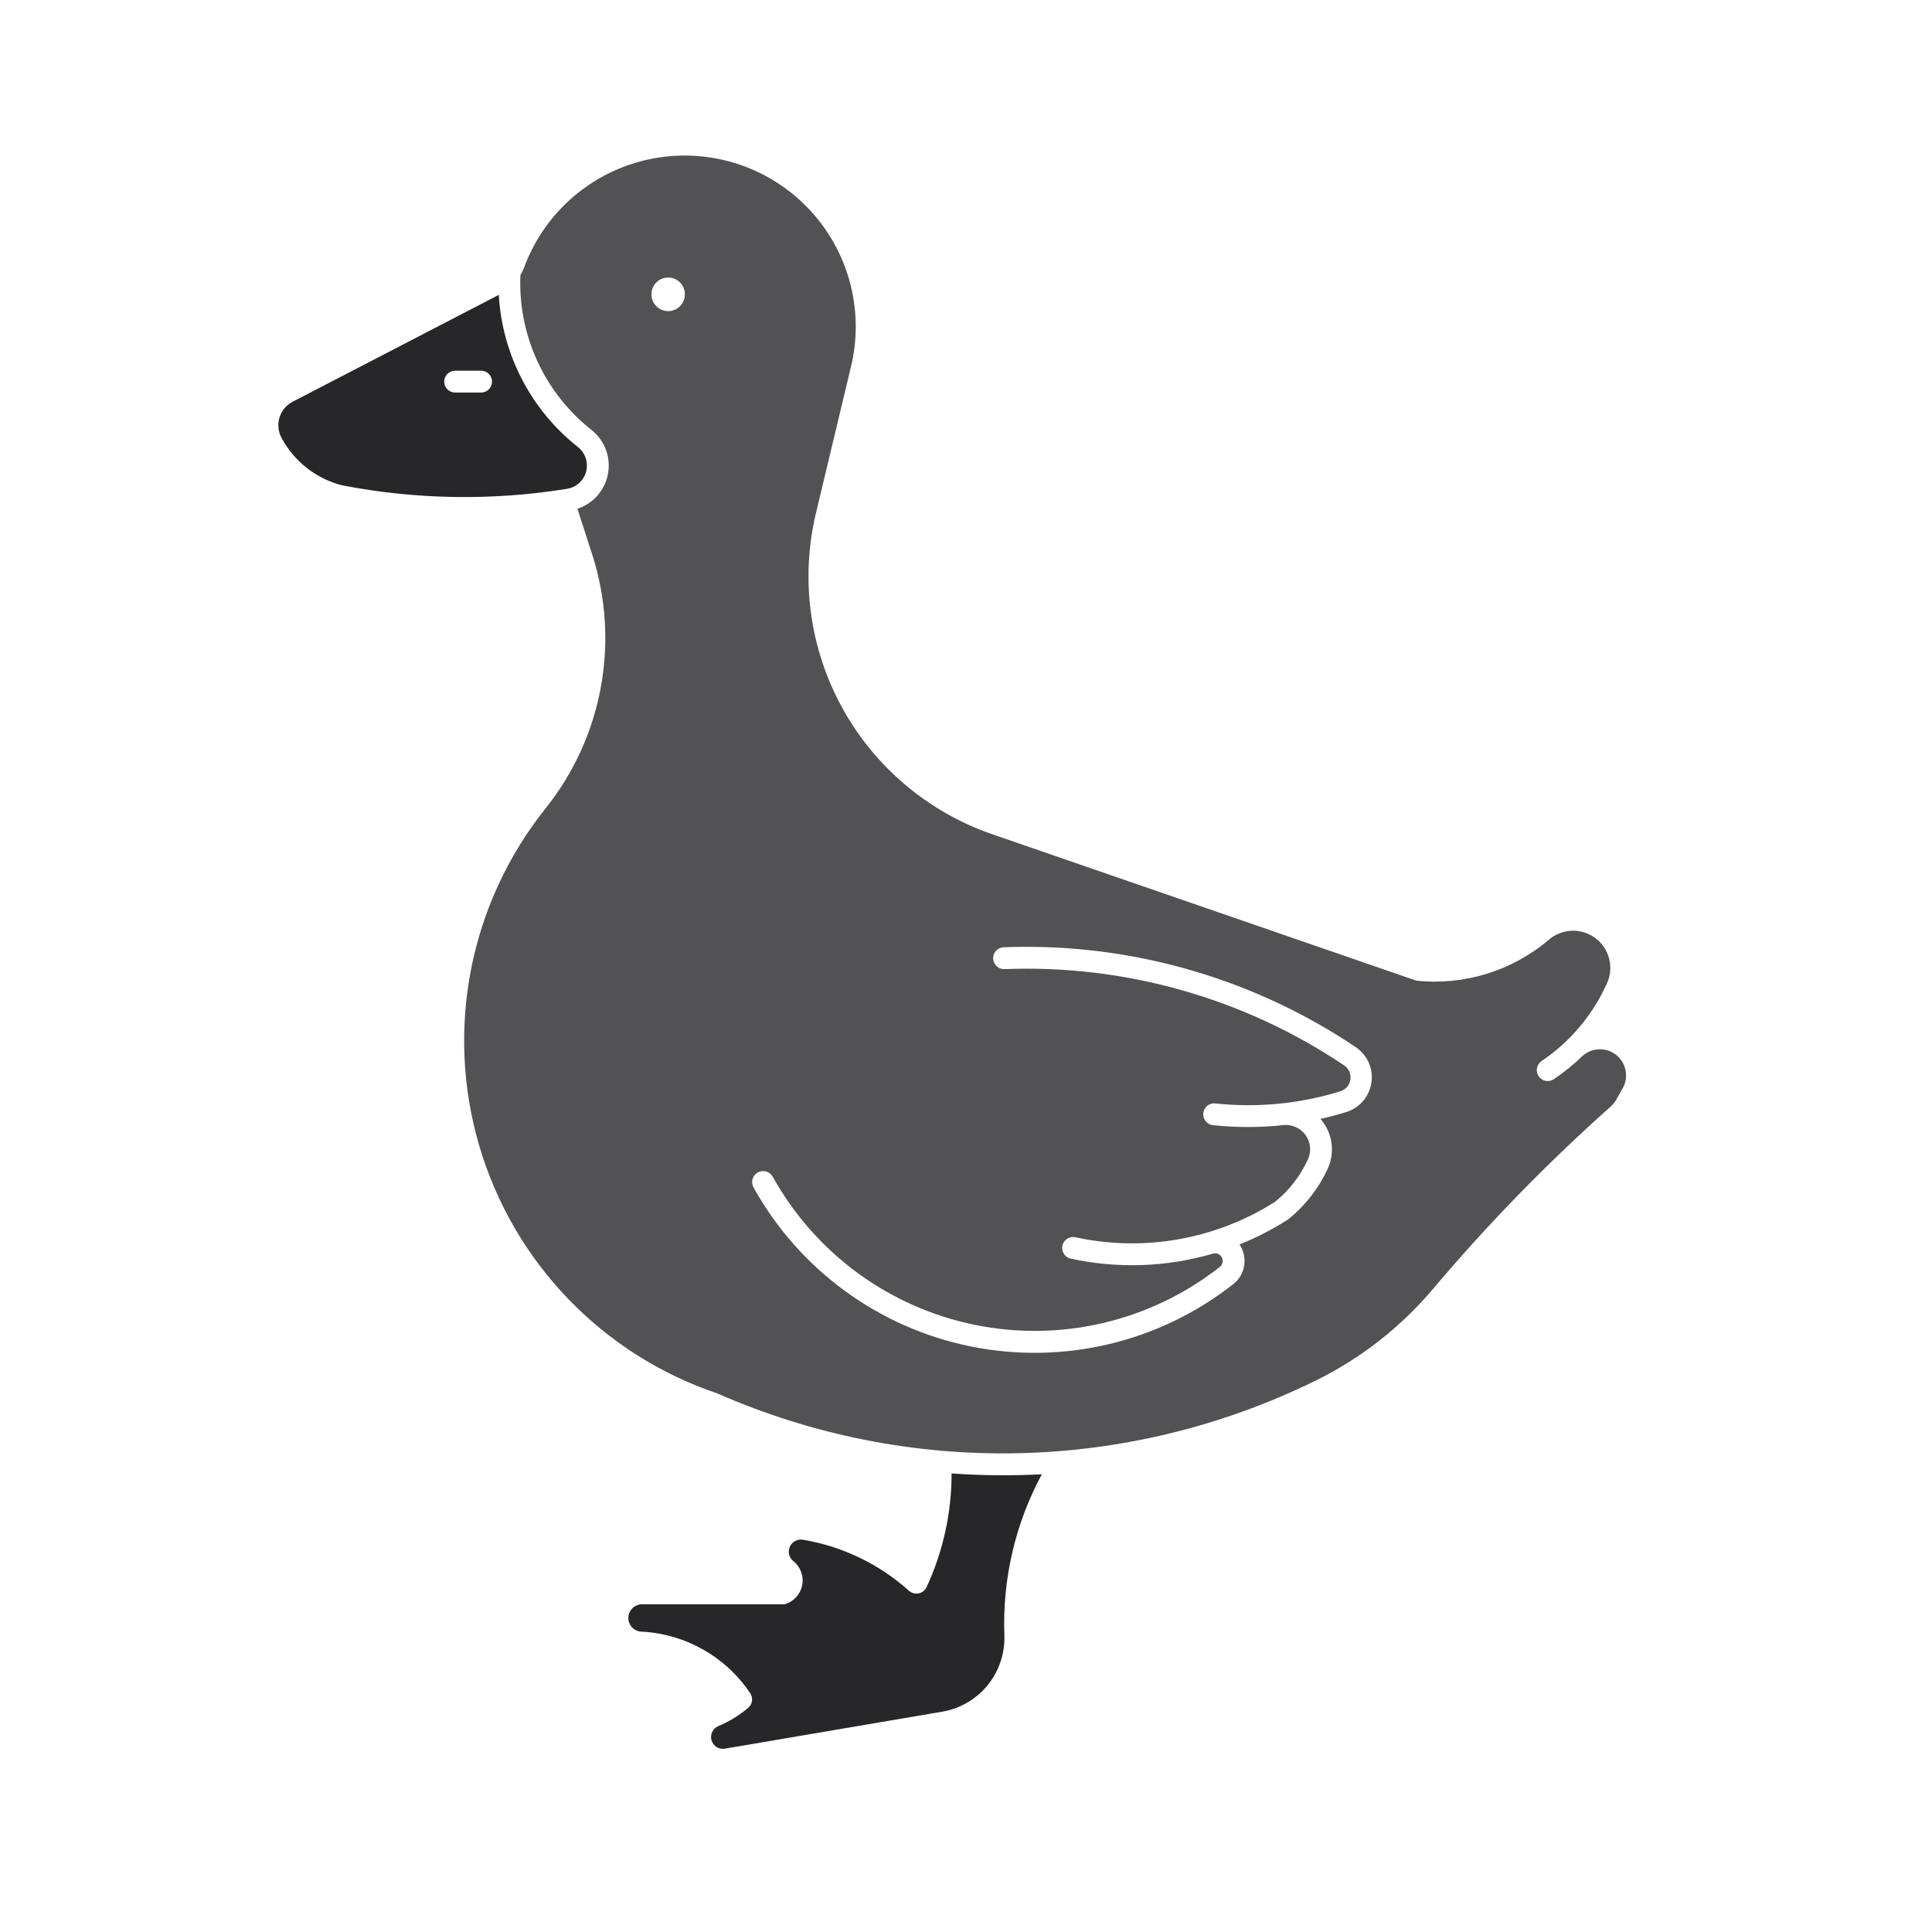 <svg width="88" height="88" viewBox="0 0 88 88" fill="none" xmlns="http://www.w3.org/2000/svg">
<path d="M22.719 13.431L13.328 18.299C13.043 18.447 12.828 18.703 12.732 19.011C12.636 19.319 12.668 19.651 12.819 19.935C13.392 21.012 14.39 21.799 15.57 22.103C18.954 22.761 22.428 22.815 25.831 22.265C26.25 22.196 26.59 21.887 26.698 21.476C26.805 21.064 26.66 20.628 26.327 20.364C24.187 18.676 22.874 16.152 22.719 13.431ZM20.709 16.885H21.936C22.202 16.897 22.411 17.116 22.411 17.383C22.411 17.648 22.202 17.868 21.936 17.88H20.709C20.442 17.868 20.233 17.648 20.233 17.383C20.233 17.116 20.442 16.897 20.709 16.885Z" fill="#27272A"/>
<path d="M31.234 7.085C29.631 7.075 28.063 7.559 26.746 8.473C25.428 9.386 24.424 10.683 23.871 12.188C23.825 12.307 23.77 12.422 23.704 12.531C23.589 15.263 24.792 17.885 26.939 19.58C27.333 19.89 27.601 20.333 27.693 20.826C27.785 21.32 27.695 21.83 27.439 22.262C27.184 22.693 26.78 23.017 26.302 23.174L26.974 25.256C28.25 29.222 27.453 33.563 24.853 36.818C21.398 41.139 20.269 46.875 21.828 52.184C23.388 57.493 27.44 61.707 32.683 63.472C36.998 65.368 41.675 66.296 46.387 66.192C51.099 66.088 55.73 64.953 59.958 62.869C61.997 61.862 63.807 60.445 65.274 58.707C67.769 55.752 70.472 52.978 73.361 50.406C73.457 50.321 73.539 50.221 73.604 50.111C73.711 49.926 73.816 49.742 73.919 49.556C74.201 49.041 74.066 48.397 73.6 48.039C73.135 47.682 72.478 47.717 72.053 48.122C71.656 48.506 71.225 48.854 70.766 49.163C70.538 49.308 70.235 49.245 70.084 49.021C69.933 48.797 69.988 48.493 70.208 48.336C71.52 47.453 72.558 46.219 73.202 44.774C73.411 44.303 73.394 43.763 73.156 43.306C72.918 42.848 72.486 42.524 71.98 42.425C71.474 42.326 70.951 42.462 70.558 42.795C68.884 44.222 66.696 44.899 64.509 44.667L45.195 37.998H45.194C42.279 36.991 39.842 34.936 38.358 32.232C36.874 29.528 36.449 26.369 37.166 23.369L38.762 16.699L38.762 16.699C39.318 14.386 38.787 11.946 37.32 10.073C35.853 8.2 33.611 7.1 31.233 7.085L31.234 7.085ZM30.42 12.642C30.626 12.637 30.824 12.717 30.97 12.862C31.116 13.007 31.197 13.205 31.195 13.41C31.195 13.831 30.854 14.171 30.434 14.171C30.014 14.171 29.674 13.831 29.674 13.41C29.669 12.993 30.002 12.649 30.42 12.642ZM46.515 43.127C51.938 43.08 57.249 44.672 61.751 47.695C62.099 47.928 62.346 48.285 62.442 48.693C62.537 49.101 62.474 49.53 62.267 49.893C62.058 50.257 61.72 50.529 61.32 50.653C60.932 50.772 60.541 50.876 60.145 50.965C60.412 51.269 60.586 51.644 60.645 52.044C60.704 52.444 60.647 52.854 60.48 53.222C60.065 54.129 59.443 54.926 58.663 55.548C57.965 55.995 57.227 56.376 56.457 56.683C56.851 57.267 56.728 58.055 56.175 58.49C52.802 61.14 48.437 62.179 44.231 61.331C40.026 60.483 36.404 57.835 34.321 54.085C34.187 53.843 34.274 53.538 34.516 53.404C34.758 53.269 35.063 53.356 35.197 53.598C37.138 57.092 40.512 59.56 44.43 60.351C48.347 61.141 52.415 60.176 55.559 57.708C55.69 57.606 55.73 57.424 55.654 57.276C55.578 57.128 55.407 57.054 55.248 57.102C53.136 57.719 50.903 57.795 48.754 57.325C48.495 57.259 48.335 56.999 48.391 56.738C48.448 56.476 48.701 56.306 48.964 56.352C52.098 57.038 55.375 56.458 58.083 54.737C58.721 54.218 59.232 53.558 59.575 52.81C59.741 52.446 59.699 52.022 59.465 51.698C59.231 51.374 58.84 51.202 58.443 51.247H58.471C57.391 51.363 56.301 51.363 55.221 51.247C54.961 51.203 54.781 50.965 54.808 50.704C54.835 50.442 55.061 50.246 55.324 50.257C57.251 50.468 59.201 50.28 61.052 49.706C61.296 49.63 61.474 49.421 61.51 49.169C61.546 48.916 61.434 48.666 61.221 48.525C56.662 45.463 51.248 43.928 45.761 44.142C45.488 44.157 45.254 43.948 45.237 43.675C45.22 43.402 45.427 43.166 45.7 43.146C45.971 43.136 46.243 43.13 46.514 43.128L46.515 43.127Z" fill="#27272A" fill-opacity="0.8"/>
<path d="M29.213 74.32C28.869 74.303 28.604 74.01 28.621 73.666C28.639 73.322 28.932 73.056 29.276 73.074H35.739H35.739C36.146 72.958 36.453 72.625 36.537 72.21C36.62 71.796 36.465 71.37 36.135 71.106C35.939 70.949 35.874 70.681 35.976 70.452C36.077 70.222 36.321 70.091 36.568 70.131C38.367 70.432 40.044 71.238 41.402 72.457C41.523 72.564 41.687 72.609 41.846 72.576C42.004 72.543 42.138 72.437 42.206 72.29C42.956 70.667 43.344 68.901 43.344 67.113C44.712 67.211 46.084 67.223 47.453 67.151C46.243 69.4 45.654 71.931 45.748 74.483C45.778 75.309 45.507 76.117 44.986 76.758C44.464 77.398 43.728 77.828 42.913 77.966L33.017 79.649C32.748 79.696 32.486 79.533 32.409 79.271C32.332 79.008 32.464 78.73 32.716 78.623C33.207 78.416 33.665 78.138 34.074 77.796C34.274 77.628 34.315 77.336 34.168 77.119C33.056 75.463 31.23 74.426 29.238 74.32L29.213 74.32Z" fill="#27272A"/>
</svg>

